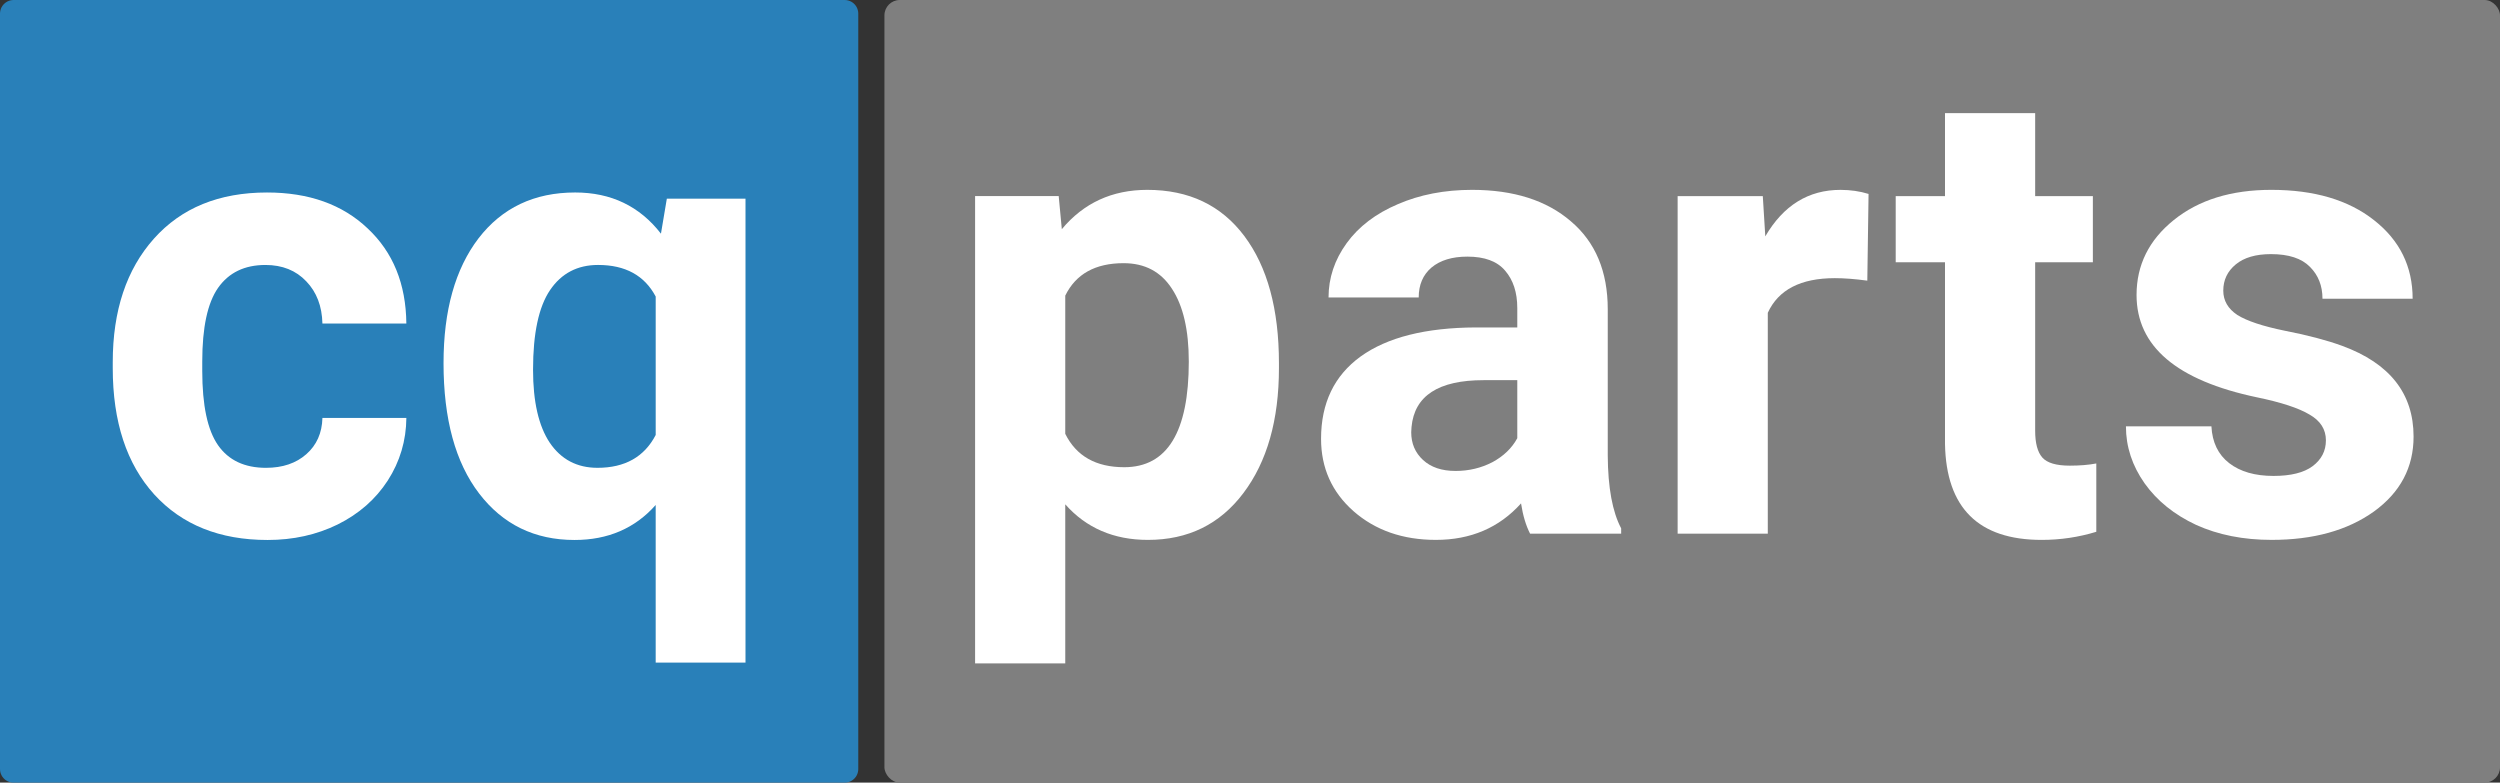<?xml version="1.0" encoding="UTF-8" standalone="no"?>
<!-- Created with Inkscape (http://www.inkscape.org/) -->

<svg
   xmlns:dc="http://purl.org/dc/elements/1.1/"
   xmlns:cc="http://creativecommons.org/ns#"
   xmlns:rdf="http://www.w3.org/1999/02/22-rdf-syntax-ns#"
   xmlns:svg="http://www.w3.org/2000/svg"
   xmlns="http://www.w3.org/2000/svg"
   xmlns:sodipodi="http://sodipodi.sourceforge.net/DTD/sodipodi-0.dtd"
   xmlns:inkscape="http://www.inkscape.org/namespaces/inkscape"
   width="275.896"
   height="86.37"
   viewBox="0 0 275.896 86.37"
   id="svg2"
   version="1.1"
   inkscape:version="0.91 r13725"
   sodipodi:docname="cqparts.svg"
   inkscape:export-filename="/home/nymphii/prj/cqparts/docs/_static/logos/cqparts_logo.svg_gray.png"
   inkscape:export-xdpi="90"
   inkscape:export-ydpi="90">
  <rect x="0" y="0" width="275.896" height="86.37" fill="#333333" stroke="none"/>
  <defs
     id="defs4" />
  <sodipodi:namedview
     id="base"
     pagecolor="#ffffff"
     bordercolor="#666666"
     borderopacity="1.0"
     inkscape:pageopacity="0.0"
     inkscape:pageshadow="2"
     inkscape:zoom="1.979899"
     inkscape:cx="141.85775"
     inkscape:cy="24.24833"
     inkscape:document-units="px"
     inkscape:current-layer="layer1"
     showgrid="false"
     units="px"
     inkscape:window-width="1094"
     inkscape:window-height="447"
     inkscape:window-x="2065"
     inkscape:window-y="610"
     inkscape:window-maximized="0" />
  <g
     inkscape:label="Layer 1"
     inkscape:groupmode="layer"
     id="layer1"
     transform="translate(0,-965.992)">
    <flowRoot
       xml:space="preserve"
       id="flowRoot3394"
       style="font-style:normal;font-weight:normal;font-size:40px;line-height:125%;font-family:sans-serif;letter-spacing:0px;word-spacing:0px;fill:#000000;fill-opacity:1;stroke:none;stroke-width:1px;stroke-linecap:butt;stroke-linejoin:miter;stroke-opacity:1"><flowRegion
         id="flowRegion3396"><rect
           id="rect3398"
           width="196.98"
           height="69.195"
           x="72.731"
           y="766.489" /></flowRegion><flowPara
         id="flowPara3400" /></flowRoot>    <path
       inkscape:connector-curvature="0"
       style="fill:#2980b9;fill-opacity:1;fill-rule:evenodd;stroke:#2980b9;stroke-width:3;stroke-linecap:butt;stroke-linejoin:round;stroke-opacity:1"
       d="m 1.5,967.492 91.717,0 0,83.37 -91.717,0 z"
       id="path4266" />
    <g
       id="g4246">
      <path
         inkscape:connector-curvature="0"
         id="path4225"
         style="font-style:normal;font-variant:normal;font-weight:bold;font-stretch:normal;font-size:70px;line-height:125%;font-family:Roboto;-inkscape-font-specification:'Roboto Bold';letter-spacing:0px;word-spacing:0px;fill:#ffffff;fill-opacity:1;stroke:none;stroke-width:1px;stroke-linecap:butt;stroke-linejoin:miter;stroke-opacity:1"
         d="m 29.363,1017.62 q 2.734,0 4.443,-1.504 1.709,-1.504 1.777,-3.999 l 9.263,0 q -0.034,3.76 -2.051,6.904 -2.017,3.11 -5.537,4.854 -3.486,1.709 -7.725,1.709 -7.93,0 -12.51,-5.024 -4.58,-5.059 -4.58,-13.945 l 0,-0.649 q 0,-8.545 4.546,-13.638 4.546,-5.093 12.476,-5.093 6.938,0 11.108,3.965 4.204,3.931 4.272,10.493 l -9.263,0 q -0.068,-2.871 -1.777,-4.648 -1.709,-1.812 -4.512,-1.812 -3.452,0 -5.229,2.529 -1.743,2.495 -1.743,8.135 l 0,1.025 q 0,5.708 1.743,8.203 1.743,2.495 5.298,2.495 z" />
      <path
         inkscape:connector-curvature="0"
         id="path4227"
         style="font-style:normal;font-variant:normal;font-weight:bold;font-stretch:normal;font-size:70px;line-height:125%;font-family:Roboto;-inkscape-font-specification:'Roboto Bold';letter-spacing:0px;word-spacing:0px;fill:#ffffff;fill-opacity:1;stroke:none;stroke-width:1px;stroke-linecap:butt;stroke-linejoin:miter;stroke-opacity:1"
         d="m 48.948,1006.067 q 0,-8.716 3.862,-13.774 3.896,-5.059 10.664,-5.059 5.947,0 9.468,4.546 l 0.649,-3.862 8.682,0 0,51.201 -9.912,0 0,-17.398 q -3.418,3.862 -8.955,3.862 -6.597,0 -10.527,-5.127 -3.931,-5.127 -3.931,-14.39 z m 9.878,0.718 q 0,5.298 1.846,8.066 1.88,2.768 5.264,2.768 4.546,0 6.426,-3.623 l 0,-15.278 q -1.846,-3.486 -6.357,-3.486 -3.418,0 -5.298,2.769 -1.88,2.769 -1.88,8.784 z" />
    </g>
    <rect
       id="rect3406"
       width="178.292"
       height="86.37"
       x="97.604"
       y="965.992"
       style="fill:#7f7f7f;fill-opacity:1;image-rendering:auto"
       ry="1.696" />
    <g
       style="font-style:normal;font-variant:normal;font-weight:bold;font-stretch:normal;font-size:70.509px;line-height:125%;font-family:Roboto;-inkscape-font-specification:'Roboto, Bold';text-align:start;letter-spacing:0px;word-spacing:0px;writing-mode:lr-tb;text-anchor:start;fill:#ffffff;fill-opacity:1;stroke:none;stroke-width:1px;stroke-linecap:butt;stroke-linejoin:miter;stroke-opacity:1"
       id="text3402">
      <path
         d="m 141.143,1006.604 q 0,8.607 -3.925,13.806 -3.89,5.164 -10.535,5.164 -5.646,0 -9.123,-3.925 l 0,17.558 -9.95,0 0,-51.574 9.227,0 0.344,3.649 q 3.615,-4.338 9.433,-4.338 6.886,0 10.707,5.095 3.822,5.095 3.822,14.047 l 0,0.516 z m -9.95,-0.723 q 0,-5.199 -1.859,-8.022 -1.825,-2.823 -5.336,-2.823 -4.682,0 -6.438,3.581 l 0,15.252 q 1.825,3.684 6.507,3.684 7.127,0 7.127,-11.671 z"
         style=""
         id="path4236" />
      <path
         d="m 168.857,1024.885 q -0.689,-1.343 -0.998,-3.34 -3.615,4.028 -9.399,4.028 -5.474,0 -9.089,-3.167 -3.581,-3.167 -3.581,-7.987 0,-5.922 4.372,-9.089 4.407,-3.167 12.704,-3.202 l 4.579,0 0,-2.135 q 0,-2.582 -1.343,-4.131 -1.308,-1.549 -4.166,-1.549 -2.513,0 -3.959,1.205 -1.412,1.205 -1.412,3.305 l -9.95,0 q 0,-3.236 1.997,-5.991 1.997,-2.754 5.646,-4.304 3.649,-1.584 8.194,-1.584 6.886,0 10.914,3.477 4.063,3.443 4.063,9.709 l 0,16.147 q 0.034,5.302 1.48,8.022 l 0,0.585 -10.053,0 z m -8.228,-6.92 q 2.203,0 4.063,-0.964 1.859,-0.999 2.754,-2.651 l 0,-6.404 -3.718,0 q -7.471,0 -7.953,5.164 l -0.034,0.585 q 0,1.859 1.308,3.064 1.308,1.205 3.581,1.205 z"
         style=""
         id="path4238" />
      <path
         d="m 206.074,996.964 q -2.031,-0.275 -3.581,-0.275 -5.646,0 -7.402,3.822 l 0,24.375 -9.95,0 0,-37.251 9.399,0 0.275,4.441 q 2.995,-5.13 8.297,-5.13 1.653,0 3.099,0.448 l -0.138,9.571 z"
         style=""
         id="path4240" />
      <path
         d="m 224.597,978.476 0,9.158 6.369,0 0,7.299 -6.369,0 0,18.591 q 0,2.066 0.792,2.961 0.792,0.895 3.03,0.895 1.653,0 2.926,-0.241 l 0,7.54 q -2.926,0.895 -6.025,0.895 -10.466,0 -10.673,-10.569 l 0,-20.072 -5.44,0 0,-7.299 5.44,0 0,-9.158 9.95,0 z"
         style=""
         id="path4242" />
      <path
         d="m 256.684,1014.591 q 0,-1.825 -1.825,-2.858 -1.79,-1.067 -5.784,-1.893 -13.289,-2.789 -13.289,-11.293 0,-4.958 4.097,-8.263 4.131,-3.34 10.776,-3.34 7.092,0 11.327,3.34 4.269,3.34 4.269,8.676 l -9.95,0 q 0,-2.135 -1.377,-3.512 -1.377,-1.412 -4.304,-1.412 -2.513,0 -3.89,1.136 -1.377,1.136 -1.377,2.892 0,1.653 1.549,2.685 1.584,0.998 5.302,1.756 3.718,0.723 6.266,1.653 7.884,2.892 7.884,10.019 0,5.095 -4.372,8.263 -4.372,3.133 -11.292,3.133 -4.682,0 -8.332,-1.653 -3.615,-1.687 -5.681,-4.579 -2.066,-2.926 -2.066,-6.3 l 9.433,0 q 0.138,2.651 1.962,4.063 1.825,1.411 4.889,1.411 2.858,0 4.304,-1.067 1.48,-1.102 1.48,-2.857 z"
         style=""
         id="path4244" />
    </g>
  </g>
</svg>
